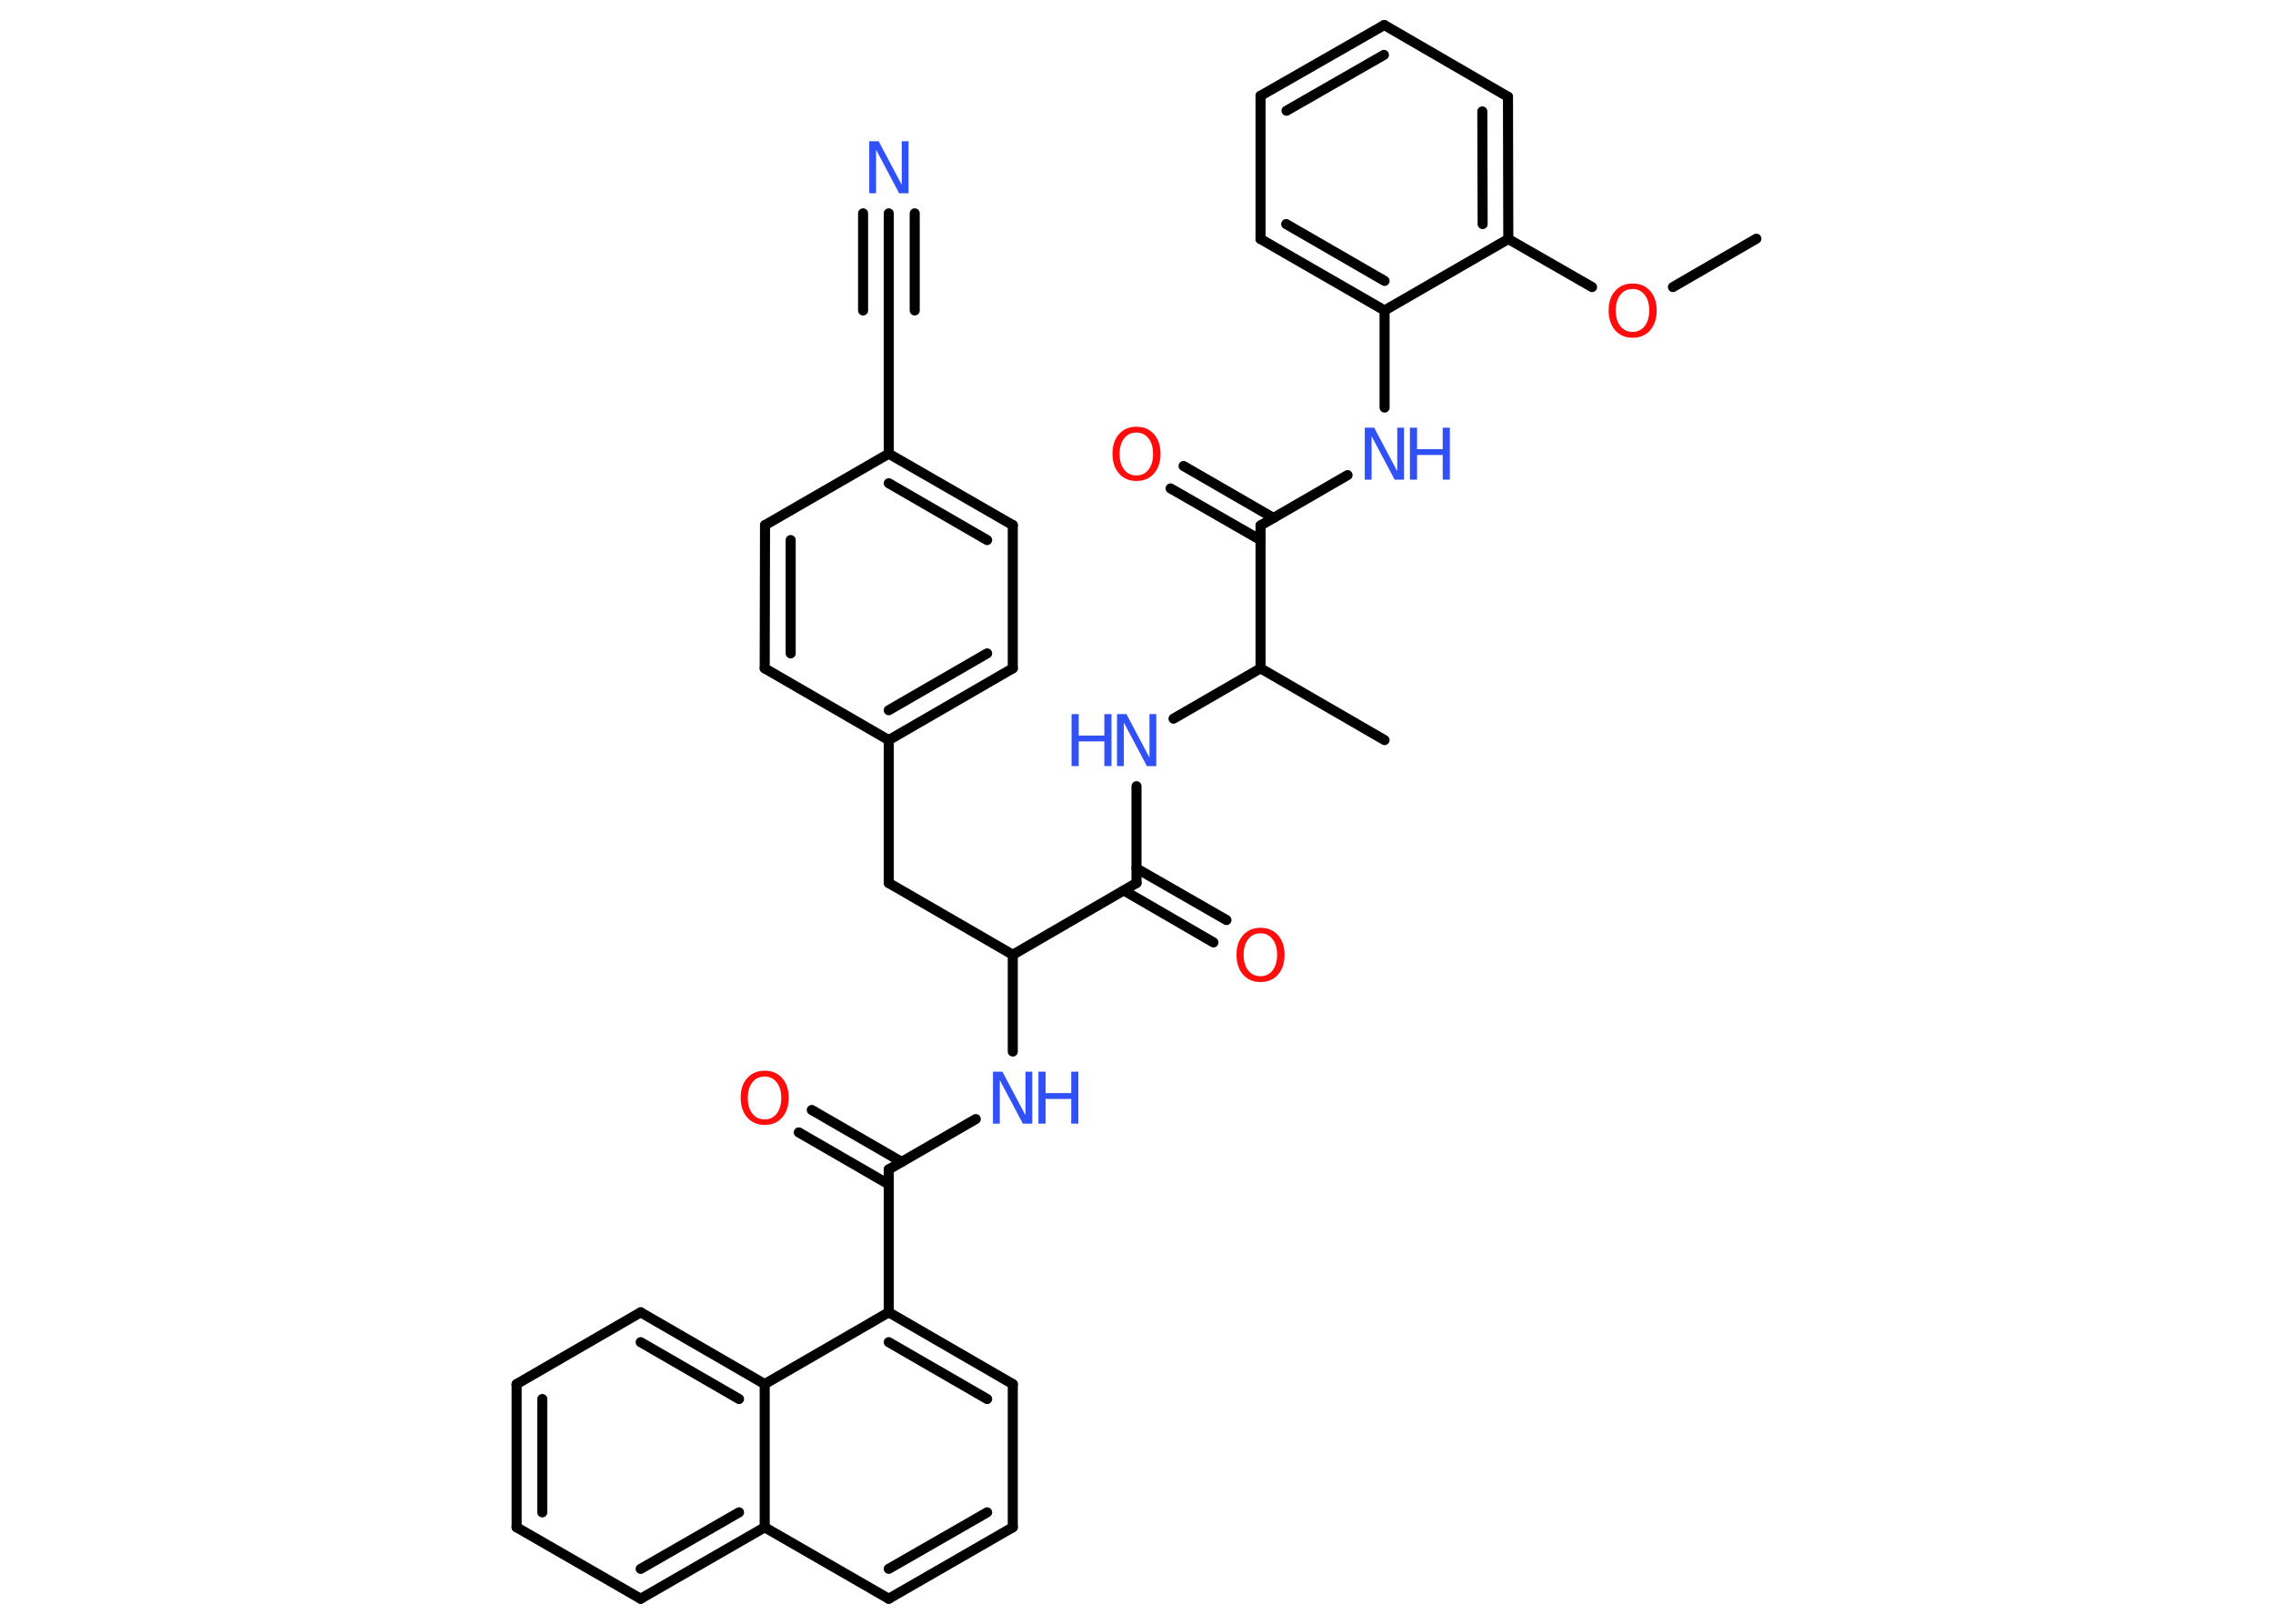 <?xml version='1.0' encoding='UTF-8'?>
<!DOCTYPE svg PUBLIC "-//W3C//DTD SVG 1.1//EN" "http://www.w3.org/Graphics/SVG/1.1/DTD/svg11.dtd">
<svg version='1.2' xmlns='http://www.w3.org/2000/svg' xmlns:xlink='http://www.w3.org/1999/xlink' width='70.0mm' height='50.0mm' viewBox='0 0 70.0 50.0'>
  <desc>Generated by the Chemistry Development Kit (http://github.com/cdk)</desc>
  <g stroke-linecap='round' stroke-linejoin='round' stroke='#000000' stroke-width='.31' fill='#3050F8'>
    <rect x='.0' y='.0' width='70.0' height='50.0' fill='#FFFFFF' stroke='none'/>
    <g id='mol1' class='mol'>
      <line id='mol1bnd1' class='bond' x1='54.09' y1='7.35' x2='51.52' y2='8.84'/>
      <line id='mol1bnd2' class='bond' x1='49.03' y1='8.84' x2='46.45' y2='7.36'/>
      <g id='mol1bnd3' class='bond'>
        <line x1='46.45' y1='7.36' x2='46.44' y2='2.98'/>
        <line x1='45.66' y1='6.9' x2='45.65' y2='3.43'/>
      </g>
      <line id='mol1bnd4' class='bond' x1='46.44' y1='2.98' x2='42.63' y2='.77'/>
      <g id='mol1bnd5' class='bond'>
        <line x1='42.63' y1='.77' x2='38.82' y2='2.95'/>
        <line x1='42.62' y1='1.69' x2='39.62' y2='3.41'/>
      </g>
      <line id='mol1bnd6' class='bond' x1='38.82' y1='2.95' x2='38.82' y2='7.36'/>
      <g id='mol1bnd7' class='bond'>
        <line x1='38.82' y1='7.36' x2='42.64' y2='9.56'/>
        <line x1='39.61' y1='6.9' x2='42.64' y2='8.65'/>
      </g>
      <line id='mol1bnd8' class='bond' x1='46.45' y1='7.36' x2='42.64' y2='9.56'/>
      <line id='mol1bnd9' class='bond' x1='42.64' y1='9.56' x2='42.64' y2='12.55'/>
      <line id='mol1bnd10' class='bond' x1='41.5' y1='14.63' x2='38.82' y2='16.18'/>
      <g id='mol1bnd11' class='bond'>
        <line x1='38.82' y1='16.63' x2='36.05' y2='15.04'/>
        <line x1='39.22' y1='15.95' x2='36.45' y2='14.35'/>
      </g>
      <line id='mol1bnd12' class='bond' x1='38.82' y1='16.18' x2='38.82' y2='20.58'/>
      <line id='mol1bnd13' class='bond' x1='38.82' y1='20.58' x2='42.64' y2='22.79'/>
      <line id='mol1bnd14' class='bond' x1='38.82' y1='20.58' x2='36.14' y2='22.13'/>
      <line id='mol1bnd15' class='bond' x1='35.0' y1='24.21' x2='35.0' y2='27.19'/>
      <g id='mol1bnd16' class='bond'>
        <line x1='35.0' y1='26.74' x2='37.77' y2='28.33'/>
        <line x1='34.61' y1='27.42' x2='37.37' y2='29.02'/>
      </g>
      <line id='mol1bnd17' class='bond' x1='35.0' y1='27.19' x2='31.19' y2='29.4'/>
      <line id='mol1bnd18' class='bond' x1='31.19' y1='29.4' x2='27.37' y2='27.19'/>
      <line id='mol1bnd19' class='bond' x1='27.37' y1='27.19' x2='27.37' y2='22.79'/>
      <g id='mol1bnd20' class='bond'>
        <line x1='27.37' y1='22.79' x2='31.19' y2='20.58'/>
        <line x1='27.37' y1='21.87' x2='30.4' y2='20.12'/>
      </g>
      <line id='mol1bnd21' class='bond' x1='31.19' y1='20.58' x2='31.19' y2='16.17'/>
      <g id='mol1bnd22' class='bond'>
        <line x1='31.19' y1='16.17' x2='27.37' y2='13.97'/>
        <line x1='30.4' y1='16.63' x2='27.37' y2='14.88'/>
      </g>
      <line id='mol1bnd23' class='bond' x1='27.37' y1='13.97' x2='27.37' y2='9.56'/>
      <g id='mol1bnd24' class='bond'>
        <line x1='27.37' y1='9.56' x2='27.37' y2='6.57'/>
        <line x1='26.58' y1='9.56' x2='26.58' y2='6.57'/>
        <line x1='28.17' y1='9.56' x2='28.17' y2='6.57'/>
      </g>
      <line id='mol1bnd25' class='bond' x1='27.37' y1='13.97' x2='23.56' y2='16.17'/>
      <g id='mol1bnd26' class='bond'>
        <line x1='23.56' y1='16.17' x2='23.55' y2='20.58'/>
        <line x1='24.35' y1='16.63' x2='24.35' y2='20.12'/>
      </g>
      <line id='mol1bnd27' class='bond' x1='27.37' y1='22.79' x2='23.55' y2='20.58'/>
      <line id='mol1bnd28' class='bond' x1='31.19' y1='29.4' x2='31.19' y2='32.38'/>
      <line id='mol1bnd29' class='bond' x1='30.05' y1='34.46' x2='27.37' y2='36.01'/>
      <g id='mol1bnd30' class='bond'>
        <line x1='27.37' y1='36.47' x2='24.6' y2='34.87'/>
        <line x1='27.77' y1='35.78' x2='25.0' y2='34.18'/>
      </g>
      <line id='mol1bnd31' class='bond' x1='27.37' y1='36.01' x2='27.37' y2='40.41'/>
      <g id='mol1bnd32' class='bond'>
        <line x1='31.19' y1='42.62' x2='27.37' y2='40.41'/>
        <line x1='30.4' y1='43.08' x2='27.37' y2='41.33'/>
      </g>
      <line id='mol1bnd33' class='bond' x1='31.19' y1='42.62' x2='31.19' y2='47.03'/>
      <g id='mol1bnd34' class='bond'>
        <line x1='27.37' y1='49.23' x2='31.19' y2='47.03'/>
        <line x1='27.37' y1='48.31' x2='30.4' y2='46.57'/>
      </g>
      <line id='mol1bnd35' class='bond' x1='27.37' y1='49.23' x2='23.55' y2='47.03'/>
      <g id='mol1bnd36' class='bond'>
        <line x1='19.73' y1='49.23' x2='23.55' y2='47.03'/>
        <line x1='19.73' y1='48.31' x2='22.76' y2='46.57'/>
      </g>
      <line id='mol1bnd37' class='bond' x1='19.73' y1='49.23' x2='15.91' y2='47.03'/>
      <g id='mol1bnd38' class='bond'>
        <line x1='15.91' y1='42.62' x2='15.91' y2='47.03'/>
        <line x1='16.7' y1='43.08' x2='16.7' y2='46.57'/>
      </g>
      <line id='mol1bnd39' class='bond' x1='15.91' y1='42.62' x2='19.73' y2='40.41'/>
      <g id='mol1bnd40' class='bond'>
        <line x1='23.55' y1='42.62' x2='19.73' y2='40.41'/>
        <line x1='22.76' y1='43.08' x2='19.73' y2='41.33'/>
      </g>
      <line id='mol1bnd41' class='bond' x1='27.37' y1='40.41' x2='23.55' y2='42.62'/>
      <line id='mol1bnd42' class='bond' x1='23.55' y1='47.03' x2='23.55' y2='42.62'/>
      <path id='mol1atm2' class='atom' d='M50.28 8.9q-.24 .0 -.38 .18q-.14 .18 -.14 .48q.0 .3 .14 .48q.14 .18 .38 .18q.23 .0 .37 -.18q.14 -.18 .14 -.48q.0 -.3 -.14 -.48q-.14 -.18 -.37 -.18zM50.28 8.73q.34 .0 .54 .23q.2 .23 .2 .6q.0 .38 -.2 .61q-.2 .23 -.54 .23q-.34 .0 -.54 -.23q-.2 -.23 -.2 -.61q.0 -.38 .2 -.6q.2 -.23 .54 -.23z' stroke='none' fill='#FF0D0D'/>
      <g id='mol1atm9' class='atom'>
        <path d='M42.03 13.17h.29l.71 1.34v-1.34h.21v1.6h-.29l-.71 -1.34v1.34h-.21v-1.6z' stroke='none'/>
        <path d='M43.42 13.17h.22v.66h.79v-.66h.22v1.6h-.22v-.76h-.79v.76h-.22v-1.6z' stroke='none'/>
      </g>
      <path id='mol1atm11' class='atom' d='M35.0 13.32q-.24 .0 -.38 .18q-.14 .18 -.14 .48q.0 .3 .14 .48q.14 .18 .38 .18q.23 .0 .37 -.18q.14 -.18 .14 -.48q.0 -.3 -.14 -.48q-.14 -.18 -.37 -.18zM35.0 13.14q.34 .0 .54 .23q.2 .23 .2 .6q.0 .38 -.2 .61q-.2 .23 -.54 .23q-.34 .0 -.54 -.23q-.2 -.23 -.2 -.61q.0 -.38 .2 -.6q.2 -.23 .54 -.23z' stroke='none' fill='#FF0D0D'/>
      <g id='mol1atm14' class='atom'>
        <path d='M34.4 21.99h.29l.71 1.34v-1.34h.21v1.6h-.29l-.71 -1.34v1.34h-.21v-1.6z' stroke='none'/>
        <path d='M33.0 21.99h.22v.66h.79v-.66h.22v1.6h-.22v-.76h-.79v.76h-.22v-1.6z' stroke='none'/>
      </g>
      <path id='mol1atm16' class='atom' d='M38.82 28.74q-.24 .0 -.38 .18q-.14 .18 -.14 .48q.0 .3 .14 .48q.14 .18 .38 .18q.23 .0 .37 -.18q.14 -.18 .14 -.48q.0 -.3 -.14 -.48q-.14 -.18 -.37 -.18zM38.82 28.57q.34 .0 .54 .23q.2 .23 .2 .6q.0 .38 -.2 .61q-.2 .23 -.54 .23q-.34 .0 -.54 -.23q-.2 -.23 -.2 -.61q.0 -.38 .2 -.6q.2 -.23 .54 -.23z' stroke='none' fill='#FF0D0D'/>
      <path id='mol1atm24' class='atom' d='M26.77 4.35h.29l.71 1.34v-1.34h.21v1.6h-.29l-.71 -1.34v1.34h-.21v-1.6z' stroke='none'/>
      <g id='mol1atm27' class='atom'>
        <path d='M30.58 33.0h.29l.71 1.34v-1.34h.21v1.6h-.29l-.71 -1.34v1.34h-.21v-1.6z' stroke='none'/>
        <path d='M31.98 33.0h.22v.66h.79v-.66h.22v1.6h-.22v-.76h-.79v.76h-.22v-1.6z' stroke='none'/>
      </g>
      <path id='mol1atm29' class='atom' d='M23.55 33.15q-.24 .0 -.38 .18q-.14 .18 -.14 .48q.0 .3 .14 .48q.14 .18 .38 .18q.23 .0 .37 -.18q.14 -.18 .14 -.48q.0 -.3 -.14 -.48q-.14 -.18 -.37 -.18zM23.55 32.97q.34 .0 .54 .23q.2 .23 .2 .6q.0 .38 -.2 .61q-.2 .23 -.54 .23q-.34 .0 -.54 -.23q-.2 -.23 -.2 -.61q.0 -.38 .2 -.6q.2 -.23 .54 -.23z' stroke='none' fill='#FF0D0D'/>
    </g>
  </g>
</svg>
